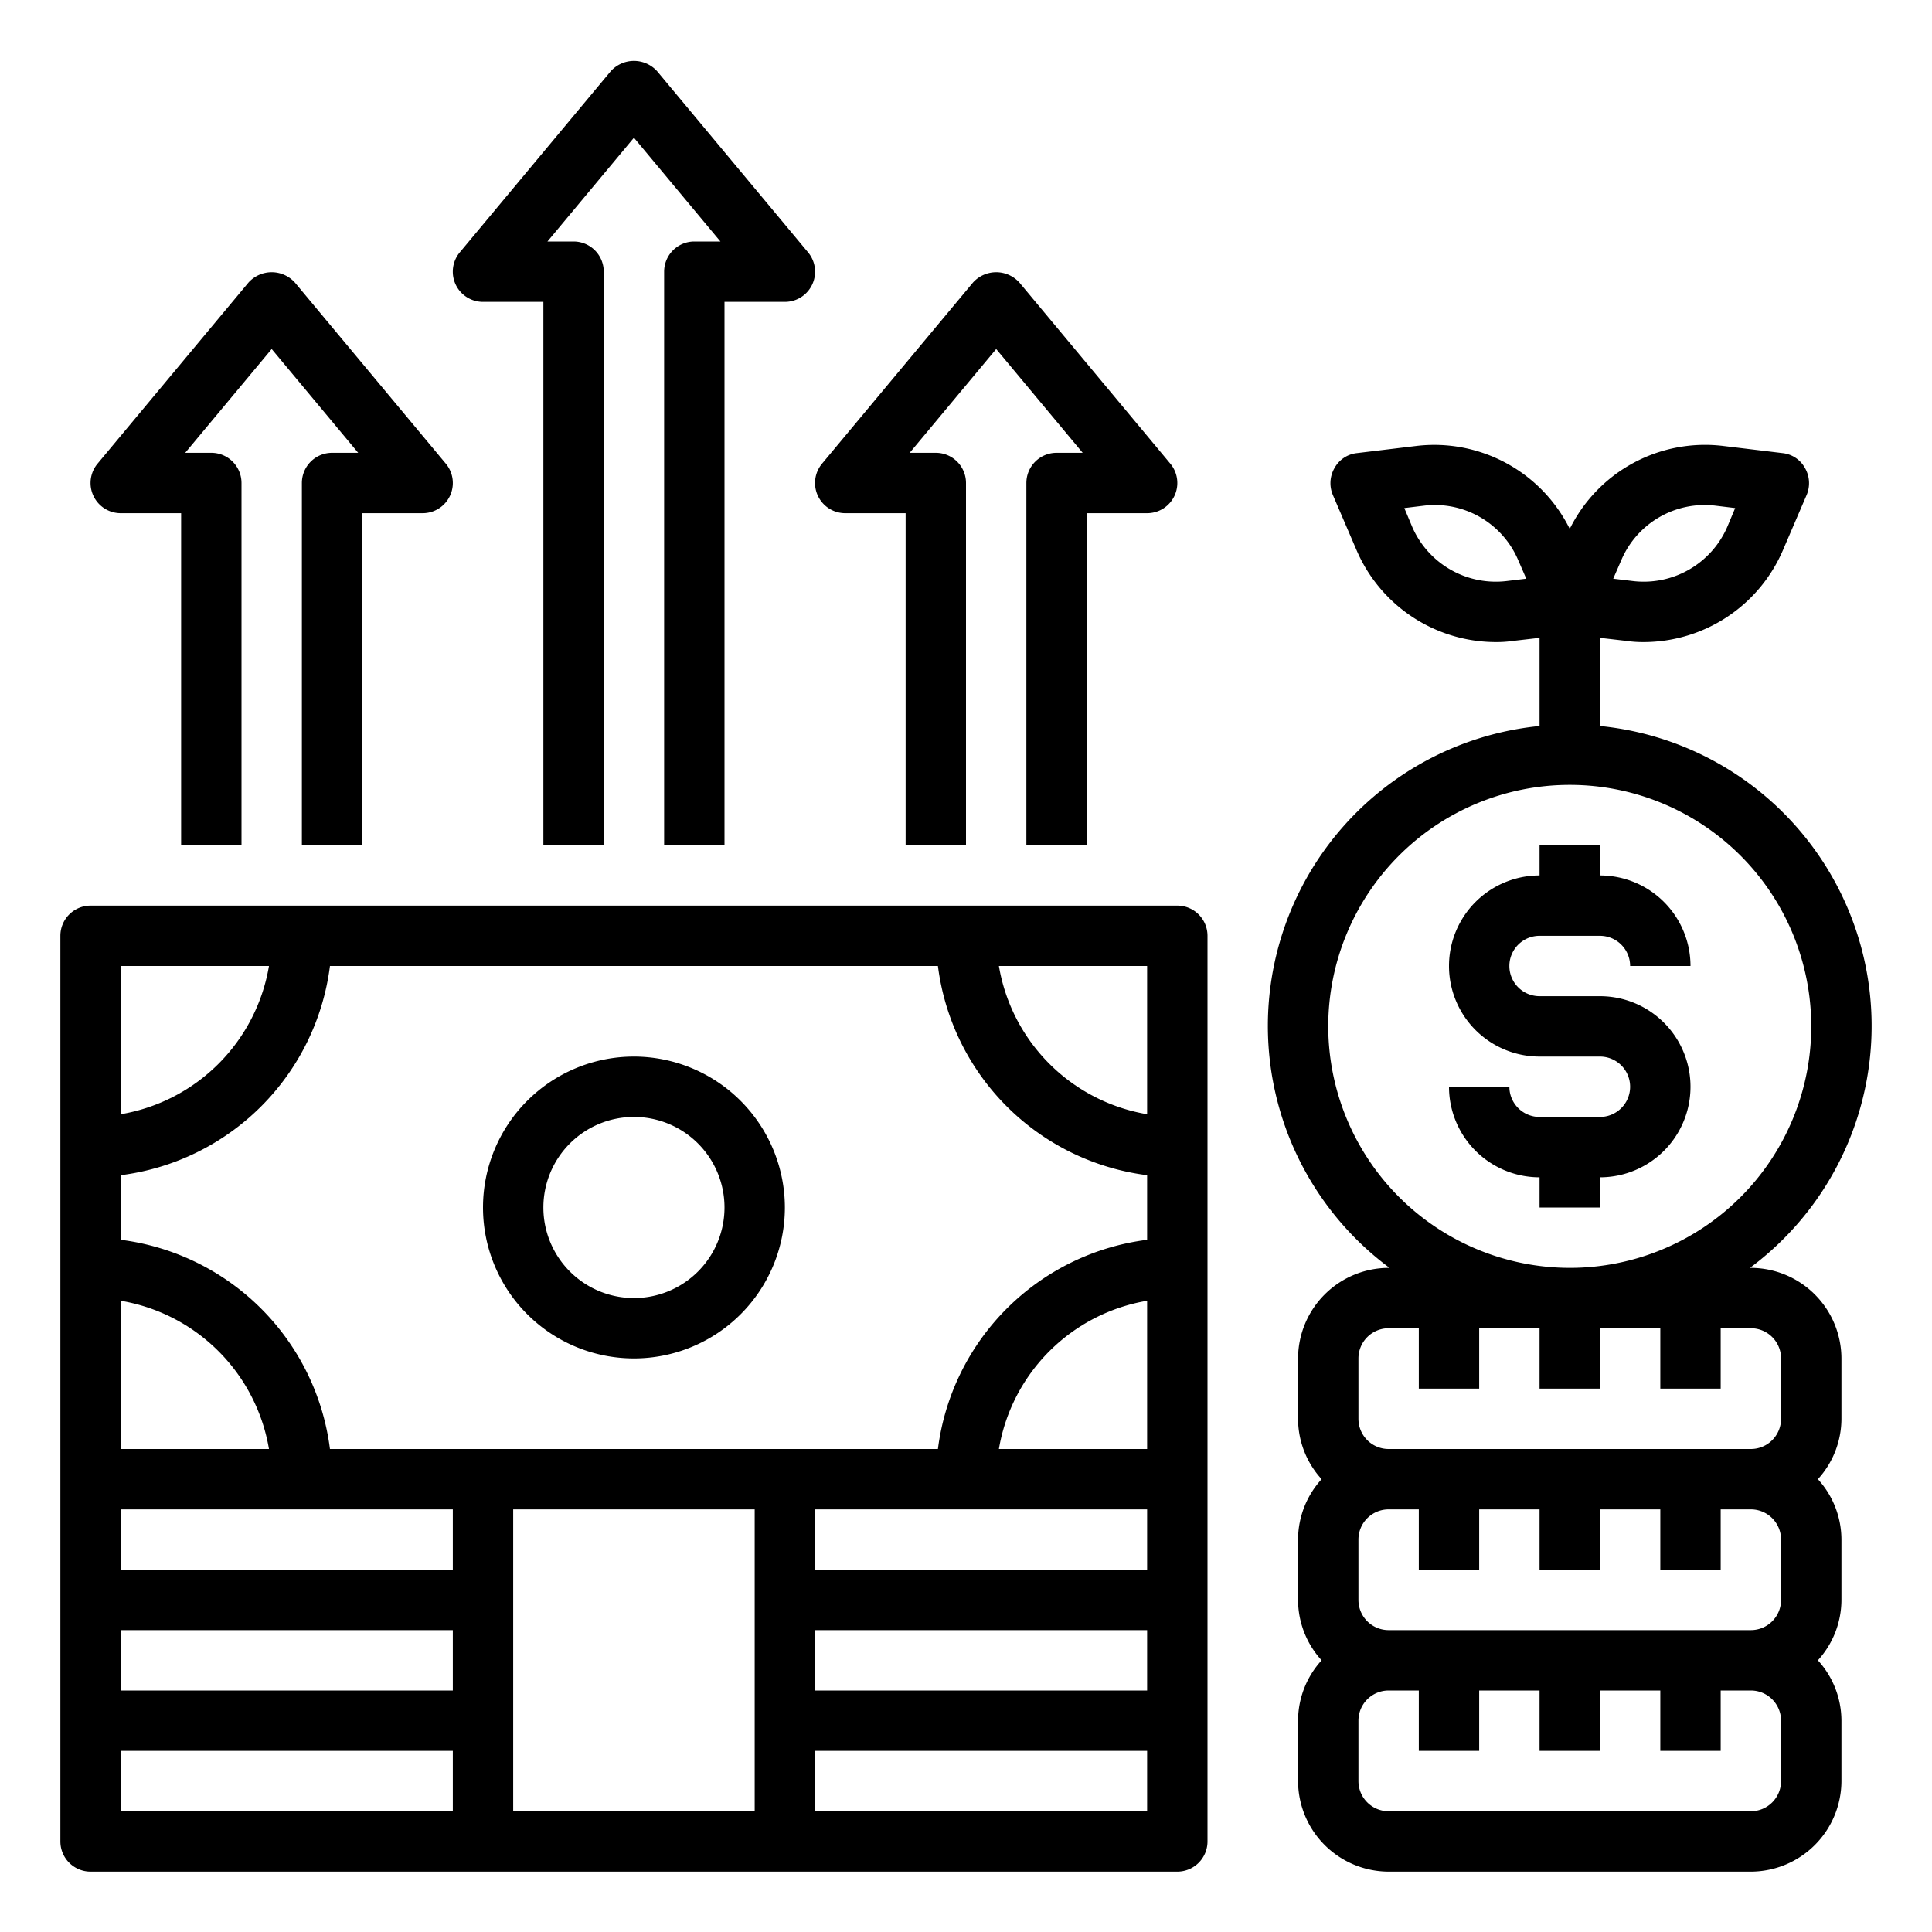 <svg xmlns="http://www.w3.org/2000/svg" viewBox="0 0 64 64" x="0px" y="0px"><g><path d="M58,42h-.03A9.984,9.984,0,0,0,53,24.05V21.13l.87.1a3.814,3.814,0,0,0,.59.04,5.03,5.03,0,0,0,4.6-3.04l.79-1.84a1,1,0,0,0-.06-.89.964.964,0,0,0-.74-.49l-1.99-.24A5,5,0,0,0,52,17.52a5.013,5.013,0,0,0-5.06-2.75l-1.99.24a.964.964,0,0,0-.74.49,1,1,0,0,0-.06.89l.79,1.84a5.03,5.03,0,0,0,4.6,3.04,3.814,3.814,0,0,0,.59-.04l.87-.1v2.92A9.984,9.984,0,0,0,46.03,42H46a3.009,3.009,0,0,0-3,3v2a2.974,2.974,0,0,0,.78,2A2.974,2.974,0,0,0,43,51v2a2.974,2.974,0,0,0,.78,2A2.974,2.974,0,0,0,43,57v2a3.009,3.009,0,0,0,3,3H58a3.009,3.009,0,0,0,3-3V57a2.974,2.974,0,0,0-.78-2A2.974,2.974,0,0,0,61,53V51a2.974,2.974,0,0,0-.78-2A2.974,2.974,0,0,0,61,47V45A3.009,3.009,0,0,0,58,42ZM53.71,18.55a3,3,0,0,1,3.11-1.8l.66.08-.26.62a3.018,3.018,0,0,1-3.11,1.8l-.67-.08Zm-3.82.7a3.018,3.018,0,0,1-3.11-1.8l-.26-.62.66-.08a3,3,0,0,1,3.11,1.8l.27.62ZM44,34a8,8,0,1,1,8,8A8.011,8.011,0,0,1,44,34ZM59,59a1,1,0,0,1-1,1H46a1,1,0,0,1-1-1V57a1,1,0,0,1,1-1h1v2h2V56h2v2h2V56h2v2h2V56h1a1,1,0,0,1,1,1Zm0-6a1,1,0,0,1-1,1H46a1,1,0,0,1-1-1V51a1,1,0,0,1,1-1h1v2h2V50h2v2h2V50h2v2h2V50h1a1,1,0,0,1,1,1Zm0-6a1,1,0,0,1-1,1H46a1,1,0,0,1-1-1V45a1,1,0,0,1,1-1h1v2h2V44h2v2h2V44h2v2h2V44h1a1,1,0,0,1,1,1Z"></path><path d="M51,31h2a1,1,0,0,1,1,1h2a3,3,0,0,0-3-3V28H51v1a3,3,0,0,0,0,6h2a1,1,0,0,1,0,2H51a1,1,0,0,1-1-1H48a3,3,0,0,0,3,3v1h2V39a3,3,0,0,0,0-6H51a1,1,0,0,1,0-2Z"></path><path d="M39,30H3a1,1,0,0,0-1,1V61a1,1,0,0,0,1,1H39a1,1,0,0,0,1-1V31A1,1,0,0,0,39,30ZM4,32H8.91A5.992,5.992,0,0,1,4,36.91ZM4,43.09A5.992,5.992,0,0,1,8.91,48H4ZM15,60H4V58H15Zm0-4H4V54H15Zm0-4H4V50H15Zm10,8H17V50h8Zm13,0H27V58H38Zm0-4H27V54H38Zm0-4H27V50H38Zm0-4H33.09A5.992,5.992,0,0,1,38,43.09Zm0-6.93A8,8,0,0,0,31.07,48H10.93A8,8,0,0,0,4,41.07V38.93A8,8,0,0,0,10.93,32H31.07A8,8,0,0,0,38,38.93Zm0-4.16A5.992,5.992,0,0,1,33.09,32H38Z"></path><path d="M21,35a5,5,0,1,0,5,5A5.006,5.006,0,0,0,21,35Zm0,8a3,3,0,1,1,3-3A3,3,0,0,1,21,43Z"></path><path d="M4,17H6V28H8V16a1,1,0,0,0-1-1H6.135L9,11.562,11.865,15H11a1,1,0,0,0-1,1V28h2V17h2a1,1,0,0,0,.768-1.641l-5-6a1.035,1.035,0,0,0-1.536,0l-5,6A1,1,0,0,0,4,17Z"></path><path d="M16,10h2V28h2V9a1,1,0,0,0-1-1h-.865L21,4.562,23.865,8H23a1,1,0,0,0-1,1V28h2V10h2a1,1,0,0,0,.768-1.641l-5-6a1.035,1.035,0,0,0-1.536,0l-5,6A1,1,0,0,0,16,10Z"></path><path d="M28,17h2V28h2V16a1,1,0,0,0-1-1h-.865L33,11.562,35.865,15H35a1,1,0,0,0-1,1V28h2V17h2a1,1,0,0,0,.768-1.641l-5-6a1.035,1.035,0,0,0-1.536,0l-5,6A1,1,0,0,0,28,17Z"></path></g></svg>
